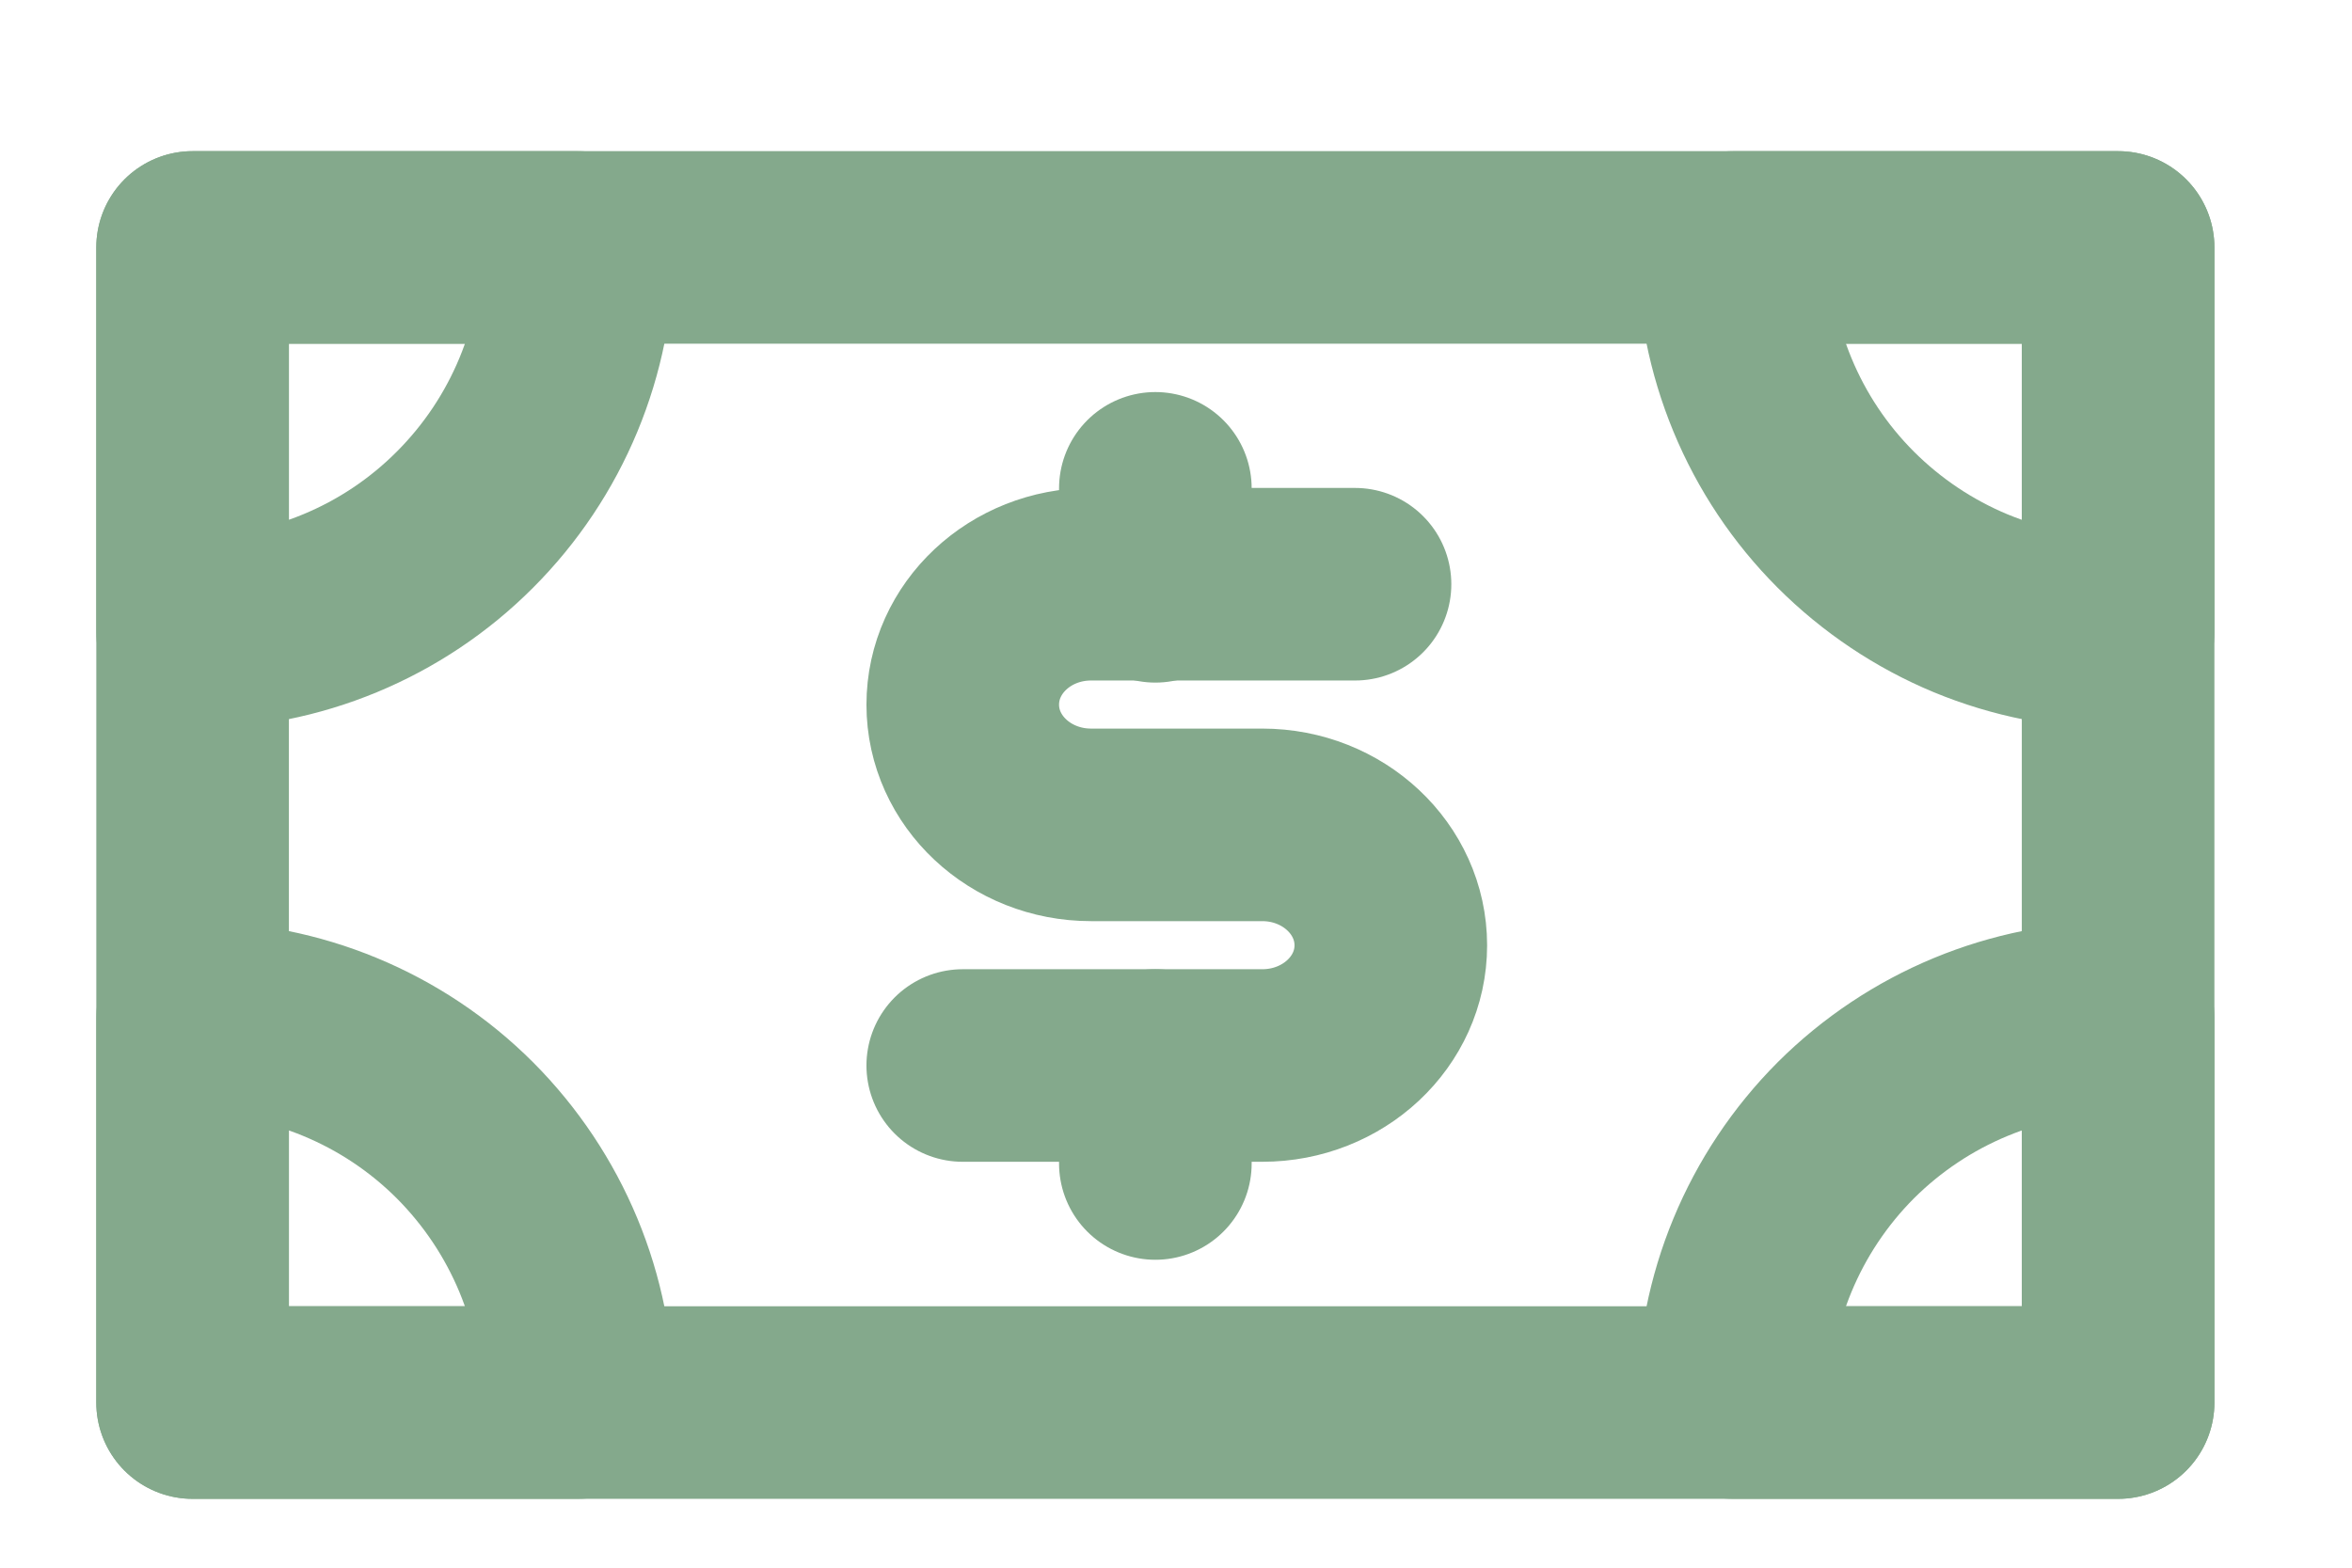 <svg width="9" height="6" viewBox="0 0 9 6" fill="none" xmlns="http://www.w3.org/2000/svg">
<path d="M8.105 0.947H0.737V5.368H8.105V0.947Z" stroke="#84A98C" stroke-width="0.737" stroke-linecap="round" stroke-linejoin="round"/>
<path d="M8.105 2.421C7.912 2.421 7.72 2.383 7.541 2.309C7.363 2.235 7.2 2.126 7.063 1.989C6.926 1.852 6.818 1.69 6.744 1.511C6.67 1.332 6.632 1.141 6.632 0.947H8.105V2.421Z" stroke="#84A98C" stroke-width="0.737" stroke-linecap="round" stroke-linejoin="round"/>
<path d="M6.632 5.368C6.632 4.977 6.787 4.603 7.063 4.326C7.34 4.05 7.714 3.895 8.105 3.895V5.368H6.632Z" stroke="#84A98C" stroke-width="0.737" stroke-linecap="round" stroke-linejoin="round"/>
<path d="M0.737 3.895C1.128 3.895 1.503 4.05 1.779 4.326C2.055 4.603 2.211 4.977 2.211 5.368H0.737V3.895Z" stroke="#84A98C" stroke-width="0.737" stroke-linecap="round" stroke-linejoin="round"/>
<path d="M2.211 0.947C2.211 1.338 2.055 1.713 1.779 1.989C1.503 2.266 1.128 2.421 0.737 2.421V0.947H2.211Z" stroke="#84A98C" stroke-width="0.737" stroke-linecap="round" stroke-linejoin="round"/>
<path d="M5.185 2.236H4.175C3.904 2.236 3.684 2.442 3.684 2.697C3.684 2.951 3.904 3.157 4.175 3.157H4.83C5.102 3.157 5.322 3.364 5.322 3.618C5.322 3.872 5.102 4.078 4.83 4.078H3.684" stroke="#84A98C" stroke-width="0.737" stroke-linecap="round" stroke-linejoin="round"/>
<path d="M4.421 2.244V1.869" stroke="#84A98C" stroke-width="0.737" stroke-linecap="round" stroke-linejoin="round"/>
<path d="M4.421 4.453V4.078" stroke="#84A98C" stroke-width="0.737" stroke-linecap="round" stroke-linejoin="round"/>
</svg>
